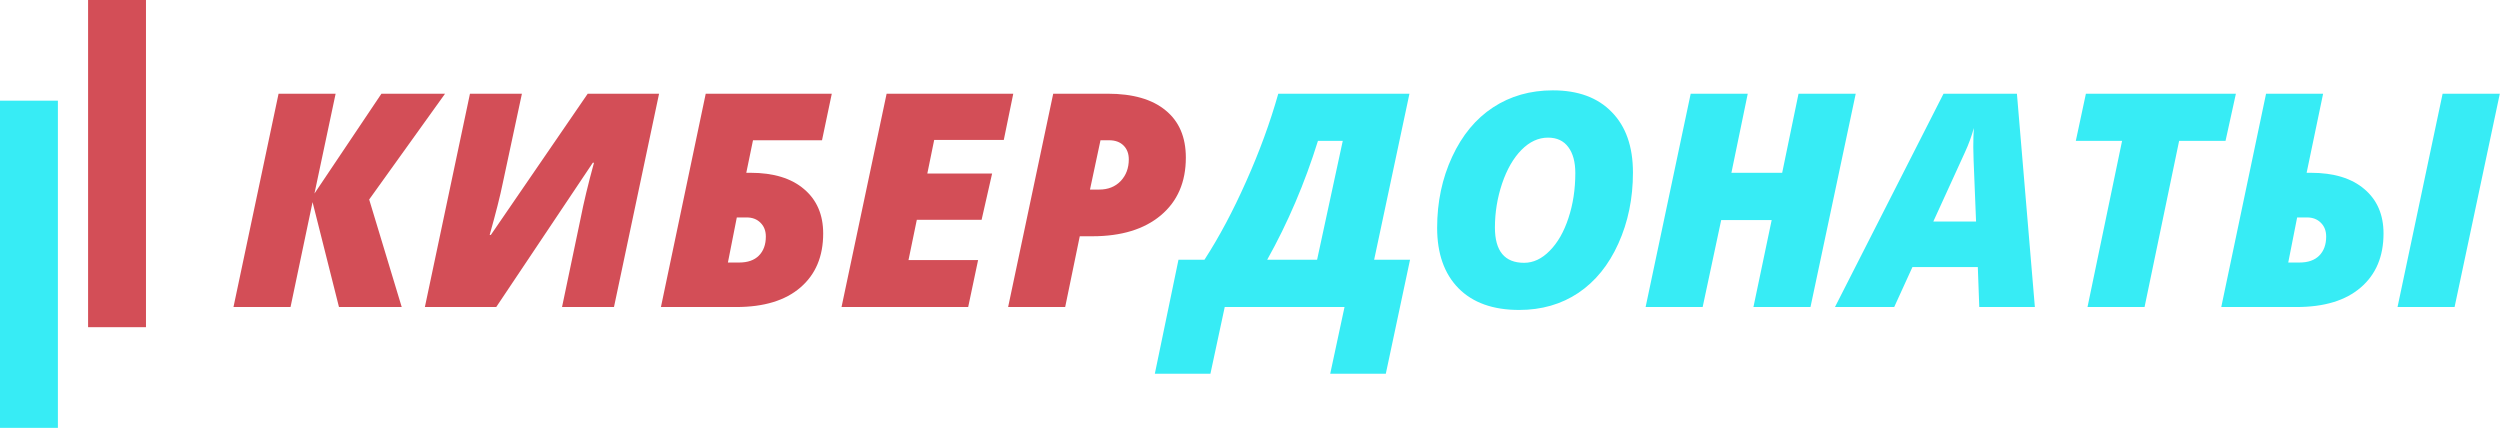 <svg width="754" height="130" viewBox="0 0 754 130" fill="none" xmlns="http://www.w3.org/2000/svg">
<rect x="26.567" width="17.459" height="98.679" fill="#D34E57"/>
<rect y="30.363" width="17.459" height="98.679" fill="#37ECF5"/>
<path d="M121.158 92.6H102.235L94.27 60.959L87.625 92.6H70.418L84.016 28.262H101.223L94.842 58.363L115.041 28.262H134.228L111.344 60.167L121.158 92.6Z" fill="#D34E57"/>
<path d="M141.742 28.262H157.409L151.644 55.194C150.881 58.979 149.561 64.201 147.683 70.861H148.035L177.256 28.262H198.775L185.177 92.6H169.51L175.099 65.932C176.038 61.12 177.388 55.502 179.148 49.077H178.796L149.663 92.6H128.144L141.742 28.262Z" fill="#D34E57"/>
<path d="M250.868 28.262L247.92 42.3H227.105L225.08 52.114H226.357C233.28 52.114 238.664 53.757 242.507 57.043C246.35 60.299 248.272 64.758 248.272 70.421C248.272 77.344 245.984 82.772 241.407 86.703C236.86 90.634 230.405 92.6 222.044 92.6H199.336L212.847 28.262H250.868ZM219.536 79.178H222.924C225.506 79.178 227.486 78.489 228.865 77.11C230.273 75.701 230.977 73.78 230.977 71.345C230.977 69.614 230.435 68.22 229.349 67.164C228.293 66.108 226.914 65.58 225.212 65.58H222.22L219.536 79.178Z" fill="#D34E57"/>
<path d="M292.004 92.6H253.806L267.404 28.262H305.602L302.742 42.212H281.75L279.682 52.334H299.221L296.053 66.284H276.514L274.005 78.43H294.996L292.004 92.6Z" fill="#D34E57"/>
<path d="M357.651 47.537C357.651 54.93 355.128 60.739 350.082 64.964C345.066 69.159 338.186 71.257 329.443 71.257H325.659L321.258 92.6H304.051L317.649 28.262H334.064C341.662 28.262 347.486 29.934 351.535 33.279C355.612 36.594 357.651 41.347 357.651 47.537ZM328.739 57.175H331.511C334.181 57.175 336.338 56.324 337.98 54.622C339.623 52.891 340.445 50.706 340.445 48.065C340.445 46.334 339.917 44.941 338.861 43.885C337.804 42.828 336.352 42.3 334.504 42.3H331.908L328.739 57.175Z" fill="#D34E57"/>
<path d="M401.195 112.711L405.507 92.6H369.378L365.065 112.711H348.298L355.428 78.342H363.261C367.691 71.507 371.886 63.629 375.847 54.711C379.837 45.792 383.064 36.976 385.528 28.263H425.09L414.441 78.342H425.266L417.961 112.711H401.195ZM404.979 42.477H397.498C393.537 55.209 388.433 67.165 382.184 78.342H397.234L404.979 42.477Z" fill="#37ECF5"/>
<path d="M468.338 27.25C475.966 27.25 481.892 29.436 486.117 33.807C490.371 38.15 492.498 44.222 492.498 52.026C492.498 59.83 491.031 66.974 488.097 73.457C485.193 79.912 481.173 84.87 476.039 88.332C470.905 91.764 464.95 93.481 458.173 93.481C450.281 93.481 444.178 91.295 439.866 86.924C435.583 82.552 433.441 76.479 433.441 68.705C433.441 60.93 434.952 53.786 437.974 47.273C440.995 40.761 445.103 35.803 450.295 32.399C455.518 28.967 461.532 27.25 468.338 27.25ZM475.115 52.202C475.115 48.858 474.411 46.247 473.003 44.369C471.595 42.462 469.556 41.509 466.886 41.509C463.982 41.509 461.312 42.741 458.877 45.205C456.442 47.67 454.491 51.058 453.024 55.371C451.586 59.683 450.868 64.099 450.868 68.617C450.868 75.716 453.801 79.266 459.669 79.266C462.456 79.266 465.038 78.049 467.414 75.614C469.82 73.179 471.697 69.893 473.047 65.756C474.426 61.62 475.115 57.102 475.115 52.202Z" fill="#37ECF5"/>
<path d="M546.043 92.6H528.837L534.338 66.372H519.111L513.522 92.6H496.316L509.914 28.263H527.121L522.192 52.114H537.506L542.435 28.263H559.686L546.043 92.6Z" fill="#37ECF5"/>
<path d="M596.509 80.543H576.794L571.293 92.6H553.426L586.167 28.263H608.302L613.715 92.6H596.949L596.509 80.543ZM583.087 66.812H595.98L595.232 48.154L595.144 44.369C595.144 42.169 595.203 40.247 595.32 38.604C594.616 41.127 593.721 43.562 592.636 45.909L583.087 66.812Z" fill="#37ECF5"/>
<path d="M646.798 92.6H629.591L640.021 42.477H626.07L629.107 28.263H674.346L671.221 42.477H657.227L646.798 92.6Z" fill="#37ECF5"/>
<path d="M718.87 70.421C718.87 77.345 716.582 82.772 712.005 86.704C707.458 90.635 701.003 92.6 692.642 92.6H669.935L683.445 28.263H700.651L695.678 52.114H696.955C703.878 52.114 709.262 53.757 713.105 57.043C716.948 60.3 718.87 64.759 718.87 70.421ZM690.134 79.178H693.522C696.104 79.178 698.084 78.489 699.463 77.11C700.871 75.702 701.575 73.78 701.575 71.345C701.575 69.614 701.033 68.221 699.947 67.165C698.891 66.108 697.512 65.58 695.811 65.58H692.818L690.134 79.178ZM723.095 92.6L736.693 28.263H753.943L740.301 92.6H723.095Z" fill="#37ECF5"/>
</svg>
